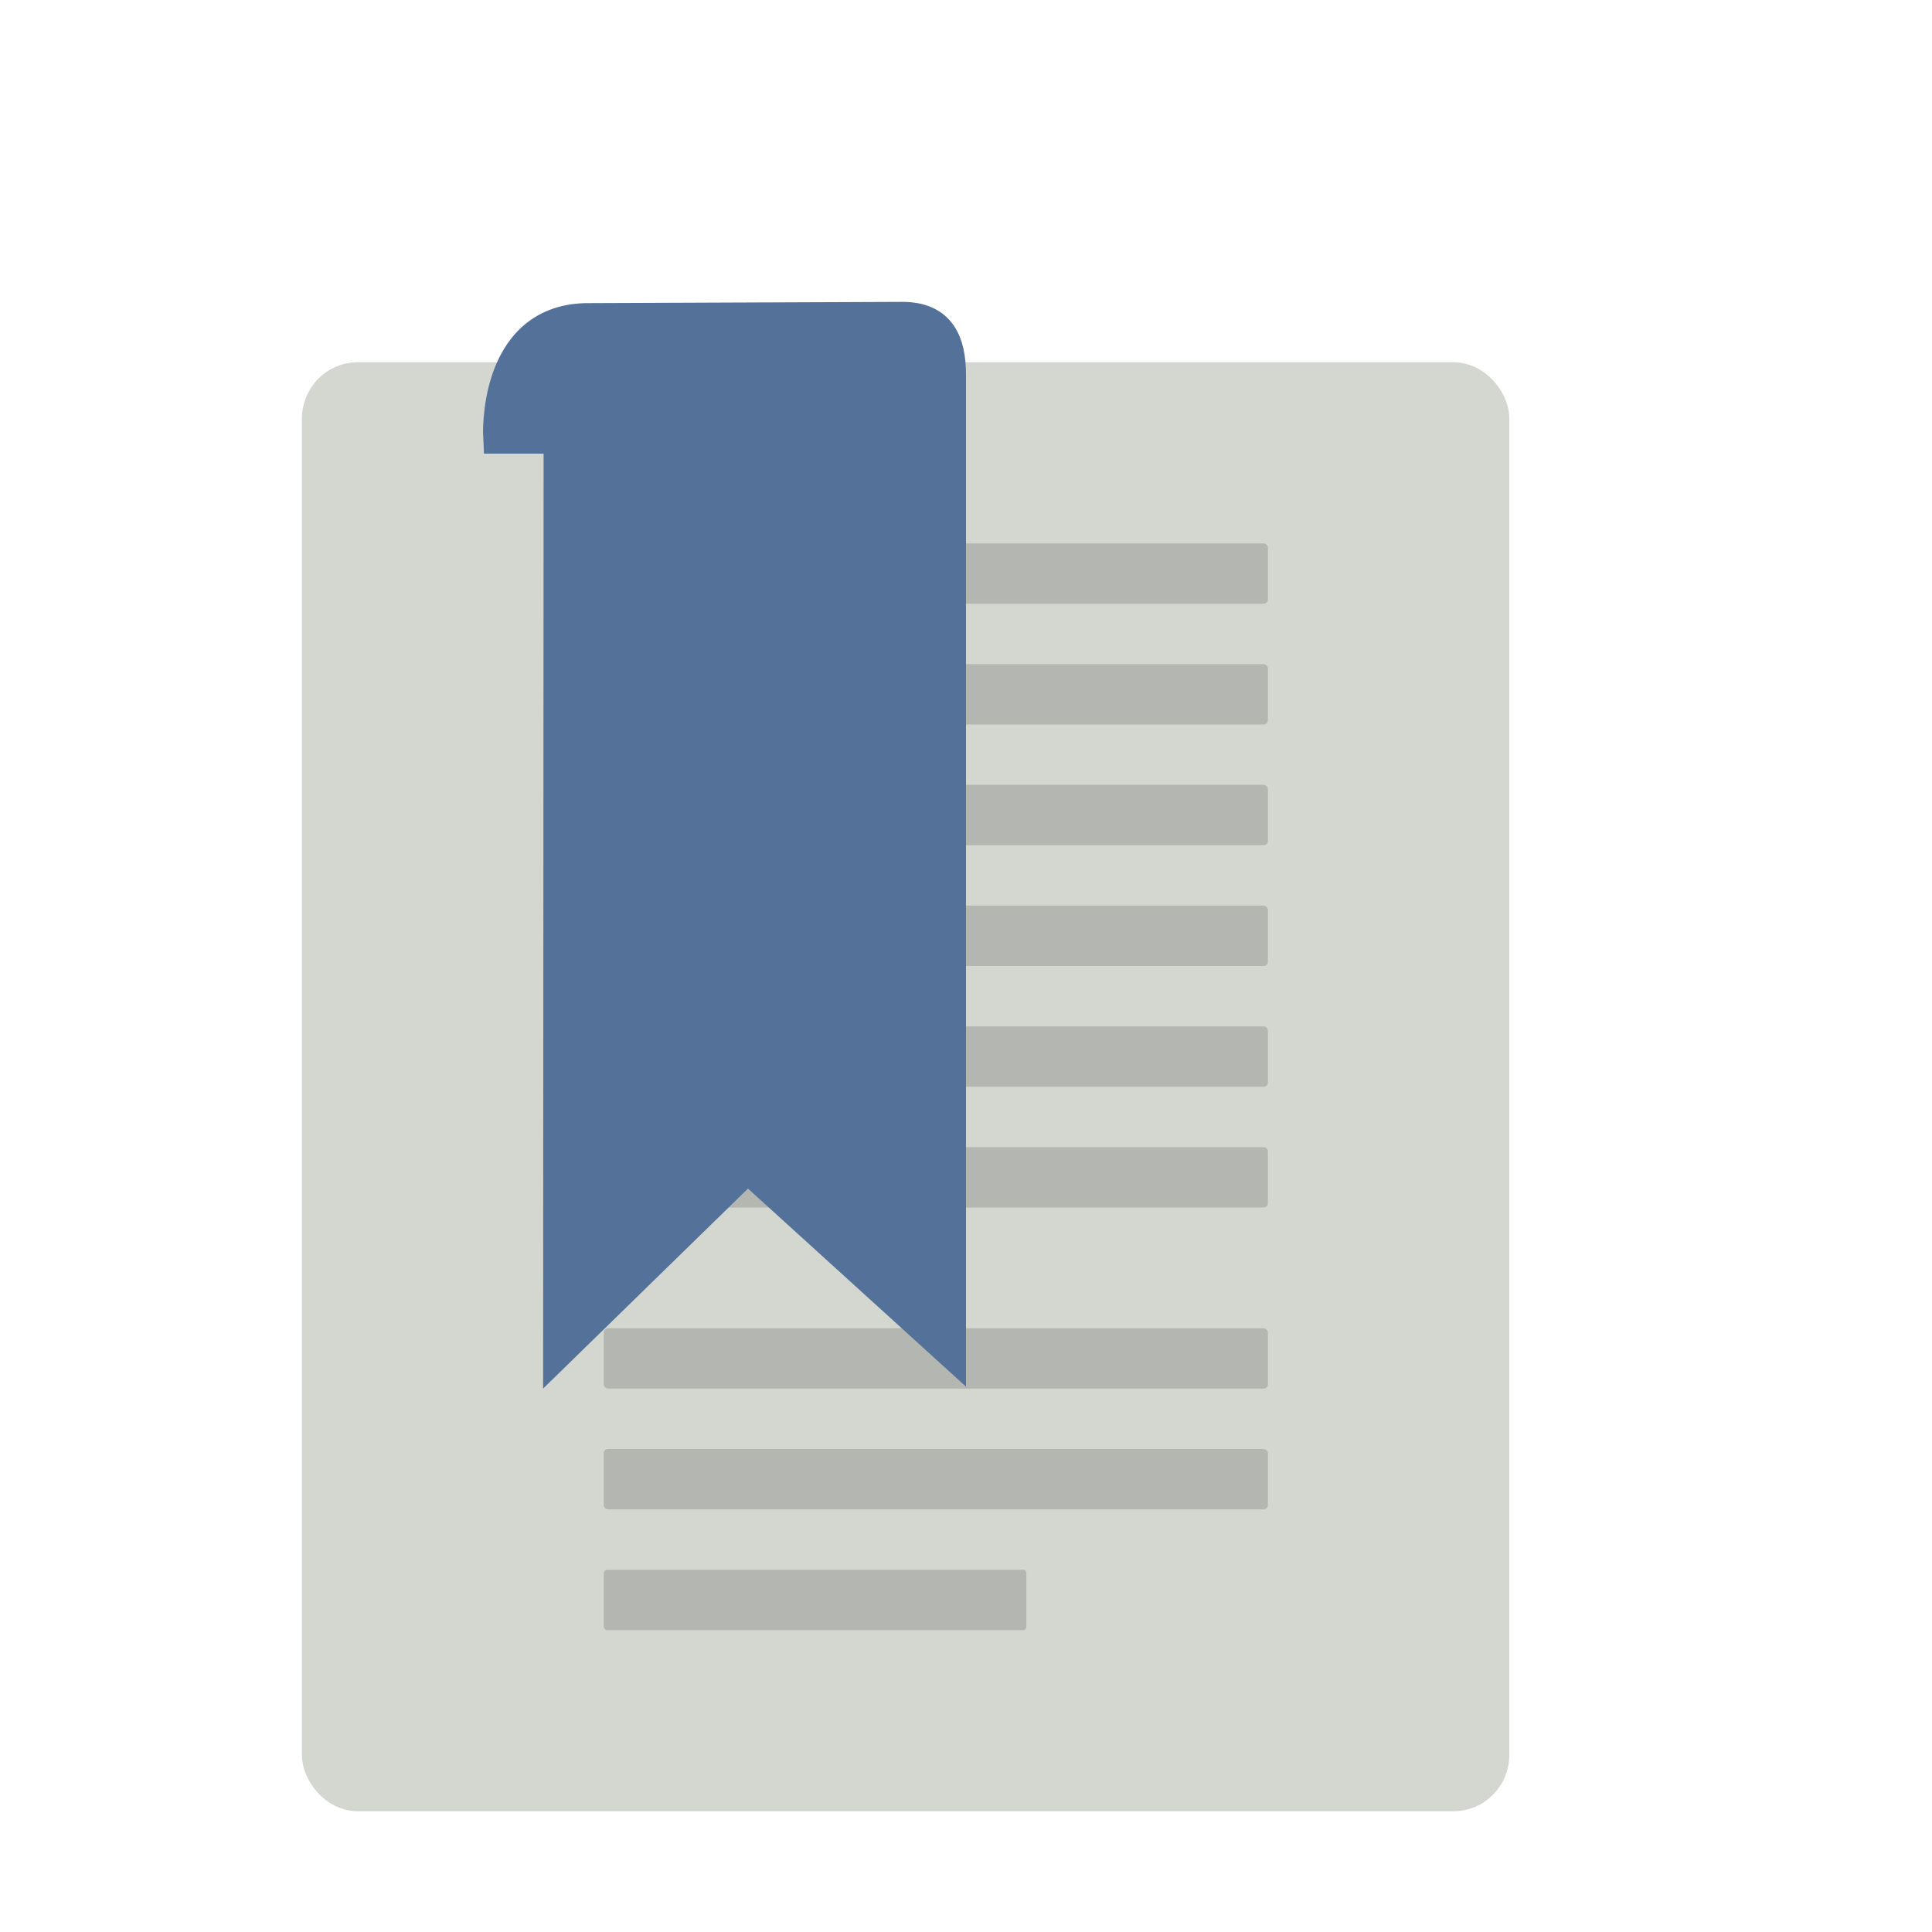 <svg width="32" height="32" version="1" xmlns="http://www.w3.org/2000/svg">
<defs>
<filter id="filter866" color-interpolation-filters="sRGB">
<feFlood flood-color="rgb(0,0,0)" flood-opacity=".2" result="flood"/>
<feComposite in="flood" in2="SourceGraphic" operator="in" result="composite1"/>
<feGaussianBlur in="composite1" result="blur"/>
<feOffset dx="0" dy="1" result="offset"/>
<feComposite in="SourceGraphic" in2="offset" result="fbSourceGraphic"/>
<feColorMatrix in="fbSourceGraphic" result="fbSourceGraphicAlpha" values="0 0 0 -1 0 0 0 0 -1 0 0 0 0 -1 0 0 0 0 1 0"/>
<feFlood flood-color="rgb(255,255,255)" flood-opacity=".102" in="fbSourceGraphic" result="flood"/>
<feComposite in="flood" in2="fbSourceGraphic" operator="out" result="composite1"/>
<feGaussianBlur in="composite1" result="blur"/>
<feOffset dx="0" dy="1" result="offset"/>
<feComposite in="offset" in2="fbSourceGraphic" operator="atop" result="composite2"/>
</filter>
</defs>
<g filter="url(#filter866)">
<rect x="5.282" y="4.282" width="19.436" height="23.436" rx=".64" ry=".656" color="#000000" display="block" fill="#d3d7cf" fill-opacity=".996" stroke="#d3d7cf" stroke-linecap="round" stroke-linejoin="round" stroke-opacity=".996" stroke-width=".564"/>
<g fill="#9b9b9b" fill-opacity=".55">
<rect x="10" y="22" width="11" height="1" rx=".076" ry=".065" color="#000000" display="block" stroke-width=".742"/>
<rect x="10" y="24" width="7" height="1" rx=".048" ry=".065" color="#000000" display="block" stroke-width=".707"/>
<g stroke-width=".742">
<rect x="10" y="20" width="11" height="1" rx=".076" ry=".065" color="#000000" display="block"/>
<rect x="10" y="17" width="11" height="1" rx=".076" ry=".065" color="#000000" display="block"/>
<rect x="10" y="15" width="11" height="1" rx=".076" ry=".065" color="#000000" display="block"/>
<rect x="10" y="13" width="11" height="1" rx=".076" ry=".065" color="#000000" display="block"/>
<rect x="10" y="11" width="11" height="1" rx=".076" ry=".065" color="#000000" display="block"/>
<rect x="10" y="9" width="11" height="1" rx=".076" ry=".065" color="#000000" display="block"/>
<rect x="10" y="7" width="11" height="1" rx=".076" ry=".065" color="#000000" display="block"/>
</g>
</g>
<path d="m8.28 5.236s-0.099-1.901 1.419-1.937l5.249-0.021c0.613 0 0.774 0.399 0.774 0.935v16.126l-3.34-3.034-3.108 3.034 0.008-15.103z" fill="#547299" fill-rule="evenodd" stroke="#547299" stroke-width=".556"/>
</g>
</svg>

